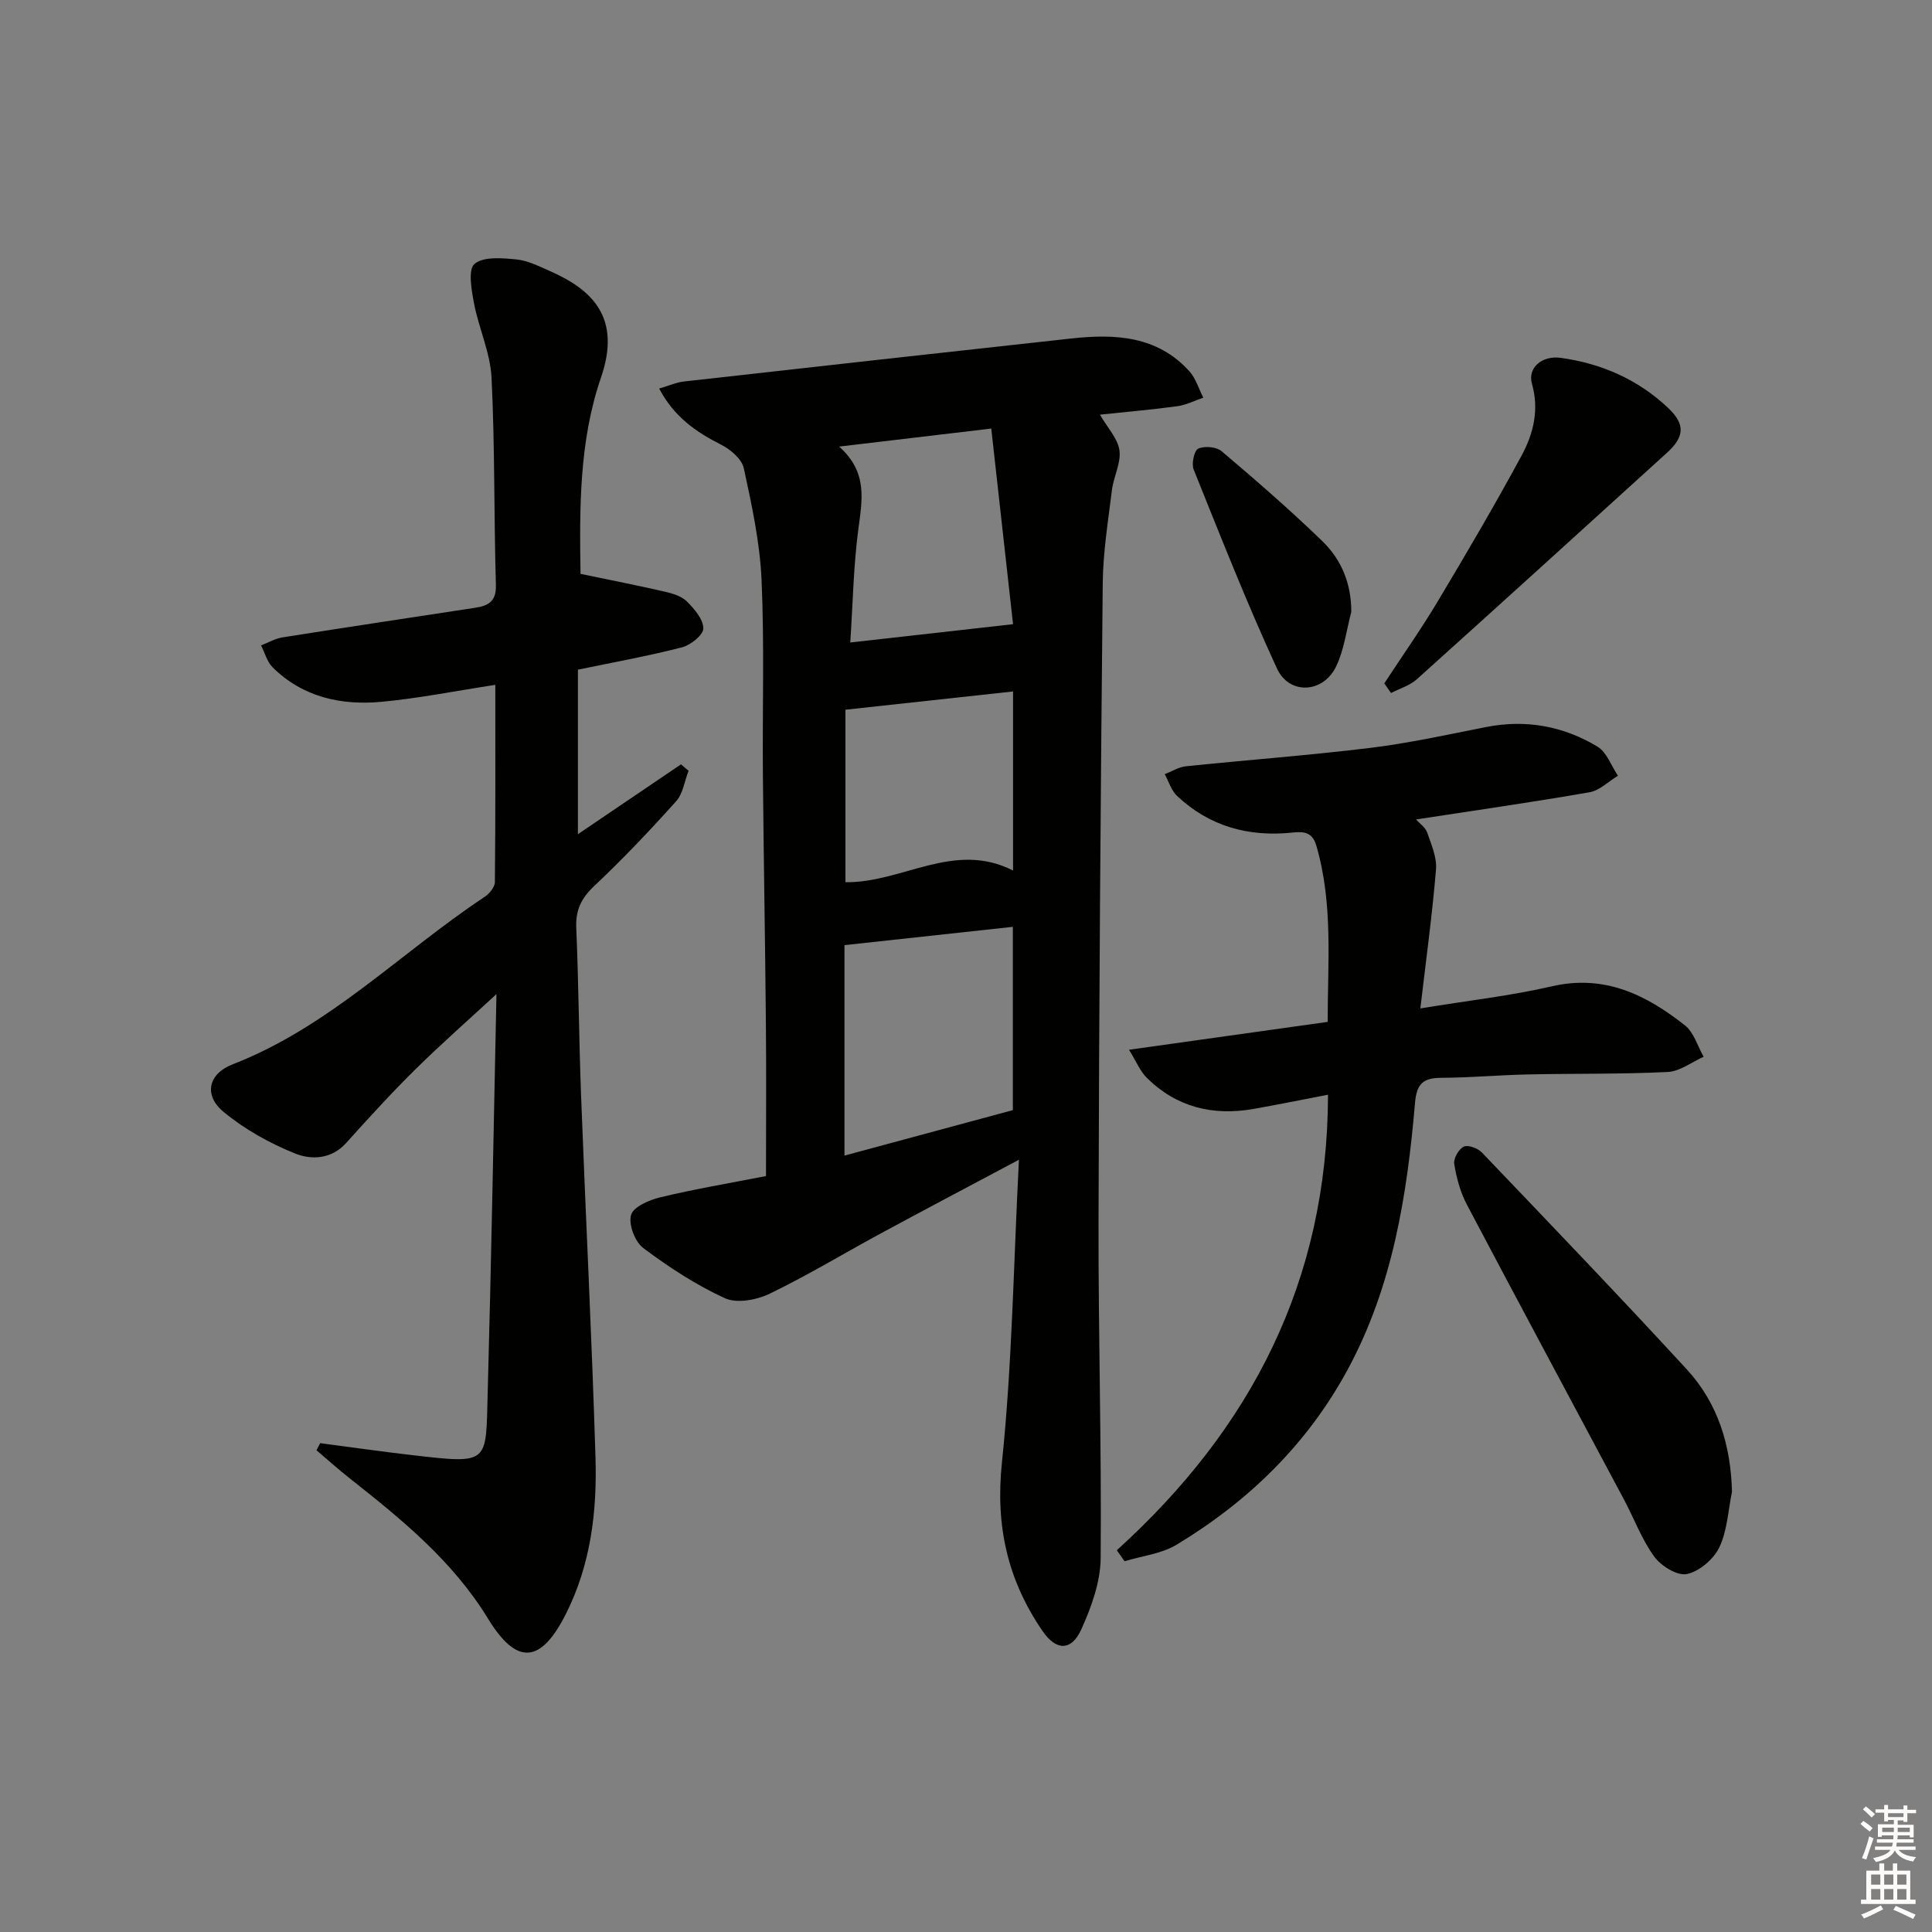 <svg enable-background="new 0 0 400 400" viewBox="0 0 400 400" xmlns="http://www.w3.org/2000/svg"><rect x="0" y="0" width="400" height="400" fill="#808080" stroke="none"/><g fill="#010100"><path d="m158.59 243.49c0-10.65.08-21.11-.02-31.58-.15-17.14-.47-34.29-.62-51.43-.12-13.49.32-27.01-.28-40.48-.35-7.73-2.02-15.44-3.67-23.04-.41-1.9-2.72-3.89-4.66-4.87-5.15-2.61-9.7-5.67-12.87-11.64 1.96-.57 3.53-1.29 5.16-1.47 26.72-3.01 53.44-5.97 80.17-8.9 9.03-.99 17.77-.58 24.44 6.78 1.34 1.48 1.94 3.63 2.89 5.47-1.79.61-3.53 1.52-5.37 1.77-5.24.72-10.51 1.17-16.03 1.75 1.59 2.76 3.72 4.97 4.04 7.41.35 2.62-1.22 5.44-1.56 8.22-.79 6.43-1.84 12.88-1.9 19.33-.44 43.96-.77 87.91-.87 131.87-.06 23.31.64 46.62.44 69.93-.04 4.93-1.92 10.09-3.98 14.68-2.06 4.58-5.22 4.52-8.03.43-7.24-10.52-9.8-21.76-8.44-34.83 2.13-20.47 2.41-41.13 3.53-62.78-10.34 5.51-19.38 10.27-28.37 15.13-7.75 4.19-15.3 8.77-23.22 12.6-2.69 1.3-6.8 2.08-9.29.94-5.98-2.73-11.61-6.43-16.89-10.38-1.73-1.29-3.09-4.89-2.54-6.84.47-1.69 3.76-3.12 6.05-3.67 7.07-1.7 14.26-2.91 21.89-4.4zm51.11-13.65c0-13.45 0-26.04 0-37.95-11.75 1.28-23.28 2.53-34.86 3.79v43.57c12-3.24 23.46-6.33 34.86-9.41zm-35.97-137.38c6.03 5.36 4.75 11.16 3.97 17.18-1 7.63-1.13 15.37-1.66 23.38 11.41-1.28 21.91-2.46 33.7-3.79-1.38-12.41-2.91-26.14-4.51-40.5-10.75 1.27-20.4 2.41-31.5 3.73zm36.01 50.7c-11.68 1.27-22.86 2.49-34.7 3.78v35.71c11.74.17 22.48-8.64 34.7-2.42 0-13.06 0-25.15 0-37.07z"/><path d="m66.28 298.79c6.3.82 12.59 1.73 18.9 2.46 16.32 1.88 15.39 1.86 15.79-12.81.75-27.44 1.23-54.88 1.81-82.32.01-.3-.19-.6-.07-.23-5.42 5.01-11.21 10.09-16.68 15.48-4.97 4.9-9.69 10.08-14.36 15.27-3.08 3.42-7.25 3.52-10.6 2.17-5.26-2.12-10.45-5.01-14.8-8.62-4.13-3.42-3.18-7.87 1.89-9.83 19.97-7.74 34.78-23.13 52.17-34.67.99-.65 2.12-2.02 2.13-3.07.14-13.6.09-27.21.09-40.83-8.25 1.26-15.85 2.79-23.53 3.51-8.37.78-16.31-.94-22.57-7.13-1.16-1.15-1.62-3.01-2.4-4.55 1.48-.57 2.92-1.42 4.46-1.66 13.26-2.1 26.54-4.09 39.82-6.12 2.69-.41 4.44-1.23 4.34-4.71-.42-14.3-.2-28.63-.9-42.91-.25-5.18-2.64-10.23-3.63-15.42-.52-2.74-1.27-7.01.1-8.16 1.88-1.57 5.73-1.21 8.66-.93 2.4.23 4.75 1.44 7.02 2.44 8.78 3.87 14.77 9.67 10.5 22.05-4.56 13.22-4.43 27.34-4.23 40.61 6.32 1.32 11.96 2.42 17.55 3.71 1.59.37 3.4.93 4.49 2.02 1.54 1.55 3.38 3.68 3.39 5.57 0 1.34-2.62 3.45-4.41 3.91-7.03 1.81-14.2 3.1-21.56 4.63v34.06c7.54-5.11 14.44-9.78 21.34-14.46.52.44 1.05.89 1.57 1.33-.83 2.13-1.15 4.73-2.58 6.32-5.44 6.06-11.06 11.99-16.99 17.57-2.67 2.52-3.83 4.97-3.68 8.61.49 11.63.56 23.28 1 34.91.95 24.92 2.22 49.82 2.98 74.75.34 11.18-.97 22.23-6.16 32.47-5.17 10.21-10.12 10.68-16.11.89-7.3-11.94-17.83-20.51-28.55-28.97-2.38-1.88-4.63-3.9-6.94-5.86.27-.5.51-.99.75-1.48z"/><path d="m231.22 320.96c27.78-25.16 43.66-55.72 43.73-94.31-5.31 1.02-10.38 2.05-15.46 2.95-8.38 1.47-15.89-.36-22.04-6.43-1.39-1.38-2.18-3.37-3.7-5.83 14.3-2.01 27.4-3.85 41.13-5.77-.01-12.18 1.17-24.42-2.34-36.46-.81-2.77-2.49-3-4.9-2.74-9.05.96-17.21-1.24-23.93-7.57-1.21-1.14-1.73-3-2.57-4.52 1.47-.56 2.9-1.48 4.41-1.63 12.72-1.32 25.48-2.26 38.17-3.81 8.05-.99 16.02-2.75 23.99-4.32 8.23-1.62 15.97-.19 23.03 4.06 1.92 1.16 2.85 3.97 4.24 6.03-1.96 1.18-3.79 3.05-5.89 3.42-11.77 2.05-23.6 3.74-35.91 5.63.8.9 1.93 1.65 2.29 2.67.85 2.49 2.05 5.17 1.84 7.67-.77 9.36-2.06 18.68-3.24 28.78 10.01-1.64 18.72-2.61 27.2-4.57 10.92-2.53 19.56 1.75 27.59 8.09 1.85 1.46 2.6 4.29 3.86 6.49-2.47 1.1-4.9 3.03-7.42 3.15-9.64.48-19.32.3-28.98.51-5.98.13-11.96.67-17.94.7-3.7.02-5.07 1.2-5.41 5.14-1.64 19.1-4.6 37.92-13.88 55.14-8.37 15.52-20.55 27.36-35.48 36.38-3.14 1.9-7.17 2.32-10.79 3.43-.53-.79-1.07-1.54-1.6-2.28z"/><path d="m358.59 308.86c-.8 3.87-.97 8.05-2.63 11.51-1.17 2.45-4.13 4.97-6.7 5.52-1.97.42-5.34-1.65-6.75-3.59-2.61-3.57-4.17-7.88-6.28-11.83-10.85-20.37-21.79-40.69-32.55-61.11-1.35-2.56-2.13-5.52-2.6-8.39-.18-1.12.93-3.07 1.98-3.57.87-.42 2.9.32 3.73 1.19 14.23 14.89 28.49 29.76 42.44 44.92 6.45 7.02 9.12 15.7 9.36 25.35z"/><path d="m286.6 141.49c3.7-5.65 7.6-11.18 11.06-16.97 5.96-9.96 11.84-19.98 17.36-30.18 2.44-4.52 3.7-9.48 2.15-14.9-.93-3.25 2.03-5.89 5.97-5.35 8.43 1.16 16.02 4.49 22.24 10.38 3.58 3.39 3.37 5.98-.25 9.27-17.25 15.66-34.48 31.33-51.81 46.91-1.45 1.3-3.53 1.9-5.32 2.83-.47-.67-.94-1.33-1.4-1.99z"/><path d="m279.77 126.7c-1.01 3.79-1.48 7.85-3.16 11.32-2.67 5.51-9.68 5.91-12.23.38-6.23-13.51-11.69-27.39-17.25-41.2-.48-1.2.12-3.94.96-4.32 1.31-.59 3.77-.37 4.85.55 7.09 6.01 14.13 12.12 20.81 18.58 3.94 3.82 6.04 8.76 6.02 14.69z"/></g><path d="m385.2 377.6.6-.6c.6.4 1.3.9 1.9 1.5l-.6.7c-.8-.6-1.4-1.1-1.9-1.6zm.3 7.1c.6-1.4 1.1-2.9 1.5-4.5.3.1.6.3.9.4-.5 1.4-1 2.9-1.5 4.4zm.2-10.1.6-.6c.7.5 1.3 1.1 1.9 1.6l-.7.7c-.6-.6-1.2-1.2-1.8-1.7zm8.4-.8h.8v.9h1.8v.7h-1.8v1.8h-.8v-.3h-1.2v.9h3.3v2.6h-.8v-.4h-2.5c0 .3 0 .6-.1.8h3.4v.7h-3.5c0 .3-.1.6-.1.8h4v.7h-3.5c.7.9 1.9 1.3 3.6 1.5-.2.2-.4.5-.6.9-1.9-.3-3.2-1.1-3.8-2.3-.5 1.1-1.8 2-3.9 2.4-.2-.3-.4-.5-.6-.8 1.9-.4 3.1-.9 3.6-1.7h-3.2v-.7h3.5c.1-.2.1-.5.2-.8h-3.3v-.7h3.4c0-.2 0-.5 0-.8h-2.4v.3h-.8v-2.6h3.3v-.9h-1.2v.3h-.8v-1.8h-1.8v-.7h1.8v-.9h.8v.9h3.2zm-4.4 5.5h2.4c0-.3 0-.6 0-.9h-2.4zm1.2-3.1h3.2v-.8h-3.2zm4.4 2.2h-2.4v.9h2.5v-.9z" fill="#fcfbfa"/><path d="m389.2 385.8h.9v1.5h1.8v-1.5h.9v1.5h2.7v6h1.1v.9h-11.3v-.9h1.1v-6h2.7v-1.5zm.2 8.7.5.8c-1.2.6-2.5 1.3-4 1.9-.2-.3-.3-.6-.6-.8 1.6-.6 3-1.3 4.1-1.9zm-2-4.3h1.9v-2.1h-1.9zm0 3.1h1.9v-2.2h-1.9zm2.7-3.1h1.9v-2.1h-1.9zm0 3.1h1.9v-2.2h-1.9zm2.4 1.3c1.4.6 2.7 1.2 4.1 1.8l-.5.9c-1.5-.7-2.8-1.4-4.1-1.9zm2.2-6.5h-1.9v2.1h1.9zm-1.9 5.2h1.9v-2.2h-1.9z" fill="#fcfbfa"/></svg>